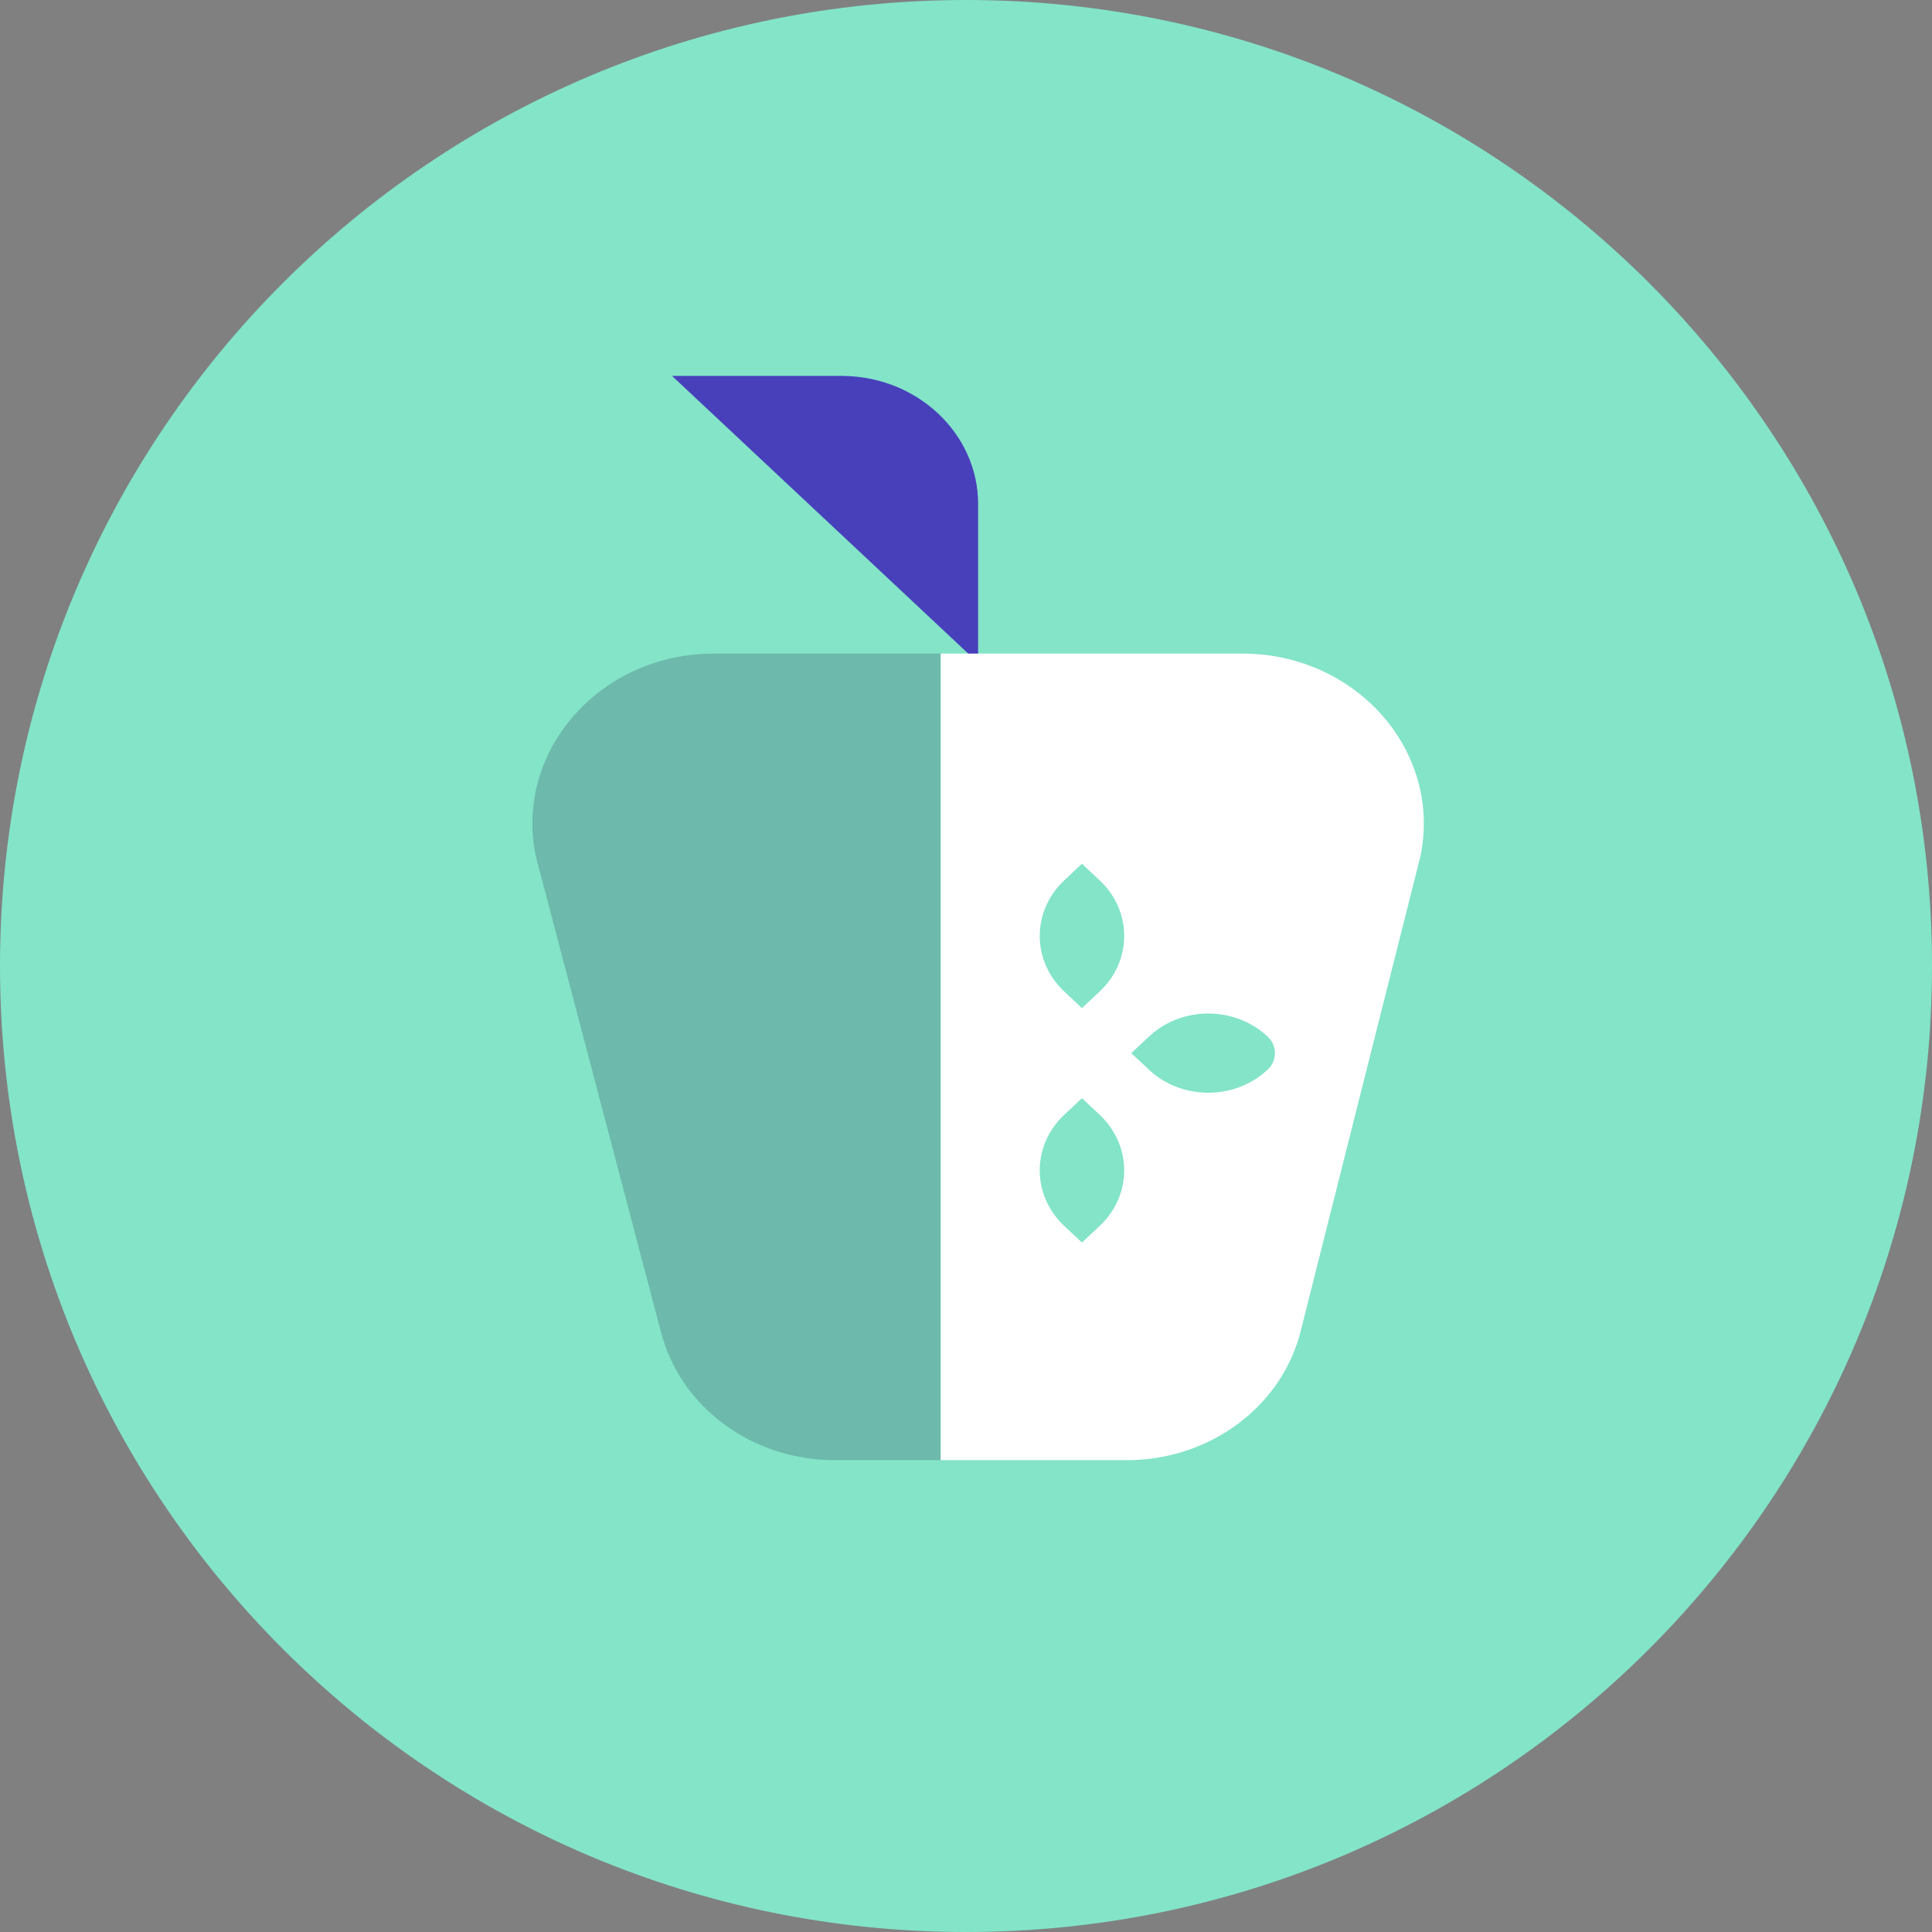 <svg width="120" height="120" viewBox="0 0 120 120" fill="none" xmlns="http://www.w3.org/2000/svg"><rect x="0" y="0" width="120" height="120" fill="#808080" stroke="none"/><path d="M60 120c33.137 0 60-26.863 60-60S93.137 0 60 0 0 26.863 0 60s26.863 60 60 60z" fill="#83E4C8"/><path fill-rule="evenodd" clip-rule="evenodd" d="M41.74 23.348H52.26c4.69 0 8.493 3.566 8.493 7.963v9.86" fill="#4840BB"/><path opacity=".2" fill-rule="evenodd" clip-rule="evenodd" d="M58.5 90.692h-6.663c-5.104 0-9.549-3.264-10.77-7.91l-7.786-29.59c-1.36-6.527 3.971-12.596 11.064-12.596H58.5v50.096z" fill="#161338"/><path fill-rule="evenodd" clip-rule="evenodd" d="M69.991 90.692H58.425V40.596h18.734c7.093 0 12.424 6.069 11.064 12.596l-7.437 29.493c-1.183 4.693-5.651 8.007-10.795 8.007zm.275-25.28l1.095-1.026c2.036-1.91 5.337-1.91 7.374 0a1.388 1.388 0 010 2.053c-2.037 1.91-5.338 1.91-7.374 0l-1.096-1.026zm-5.685-7.28c0 1.251.509 2.502 1.527 3.456l1.095 1.027 1.095-1.027c2.037-1.909 2.037-5.004 0-6.912l-1.095-1.027-1.095 1.027c-1.018.954-1.527 2.205-1.527 3.456zm2.622 19.045l-1.095-1.027c-2.037-1.91-2.037-5.004 0-6.913l1.095-1.027 1.095 1.027c2.036 1.91 2.036 5.004 0 6.913l-1.095 1.027z" fill="#fff"/></svg>